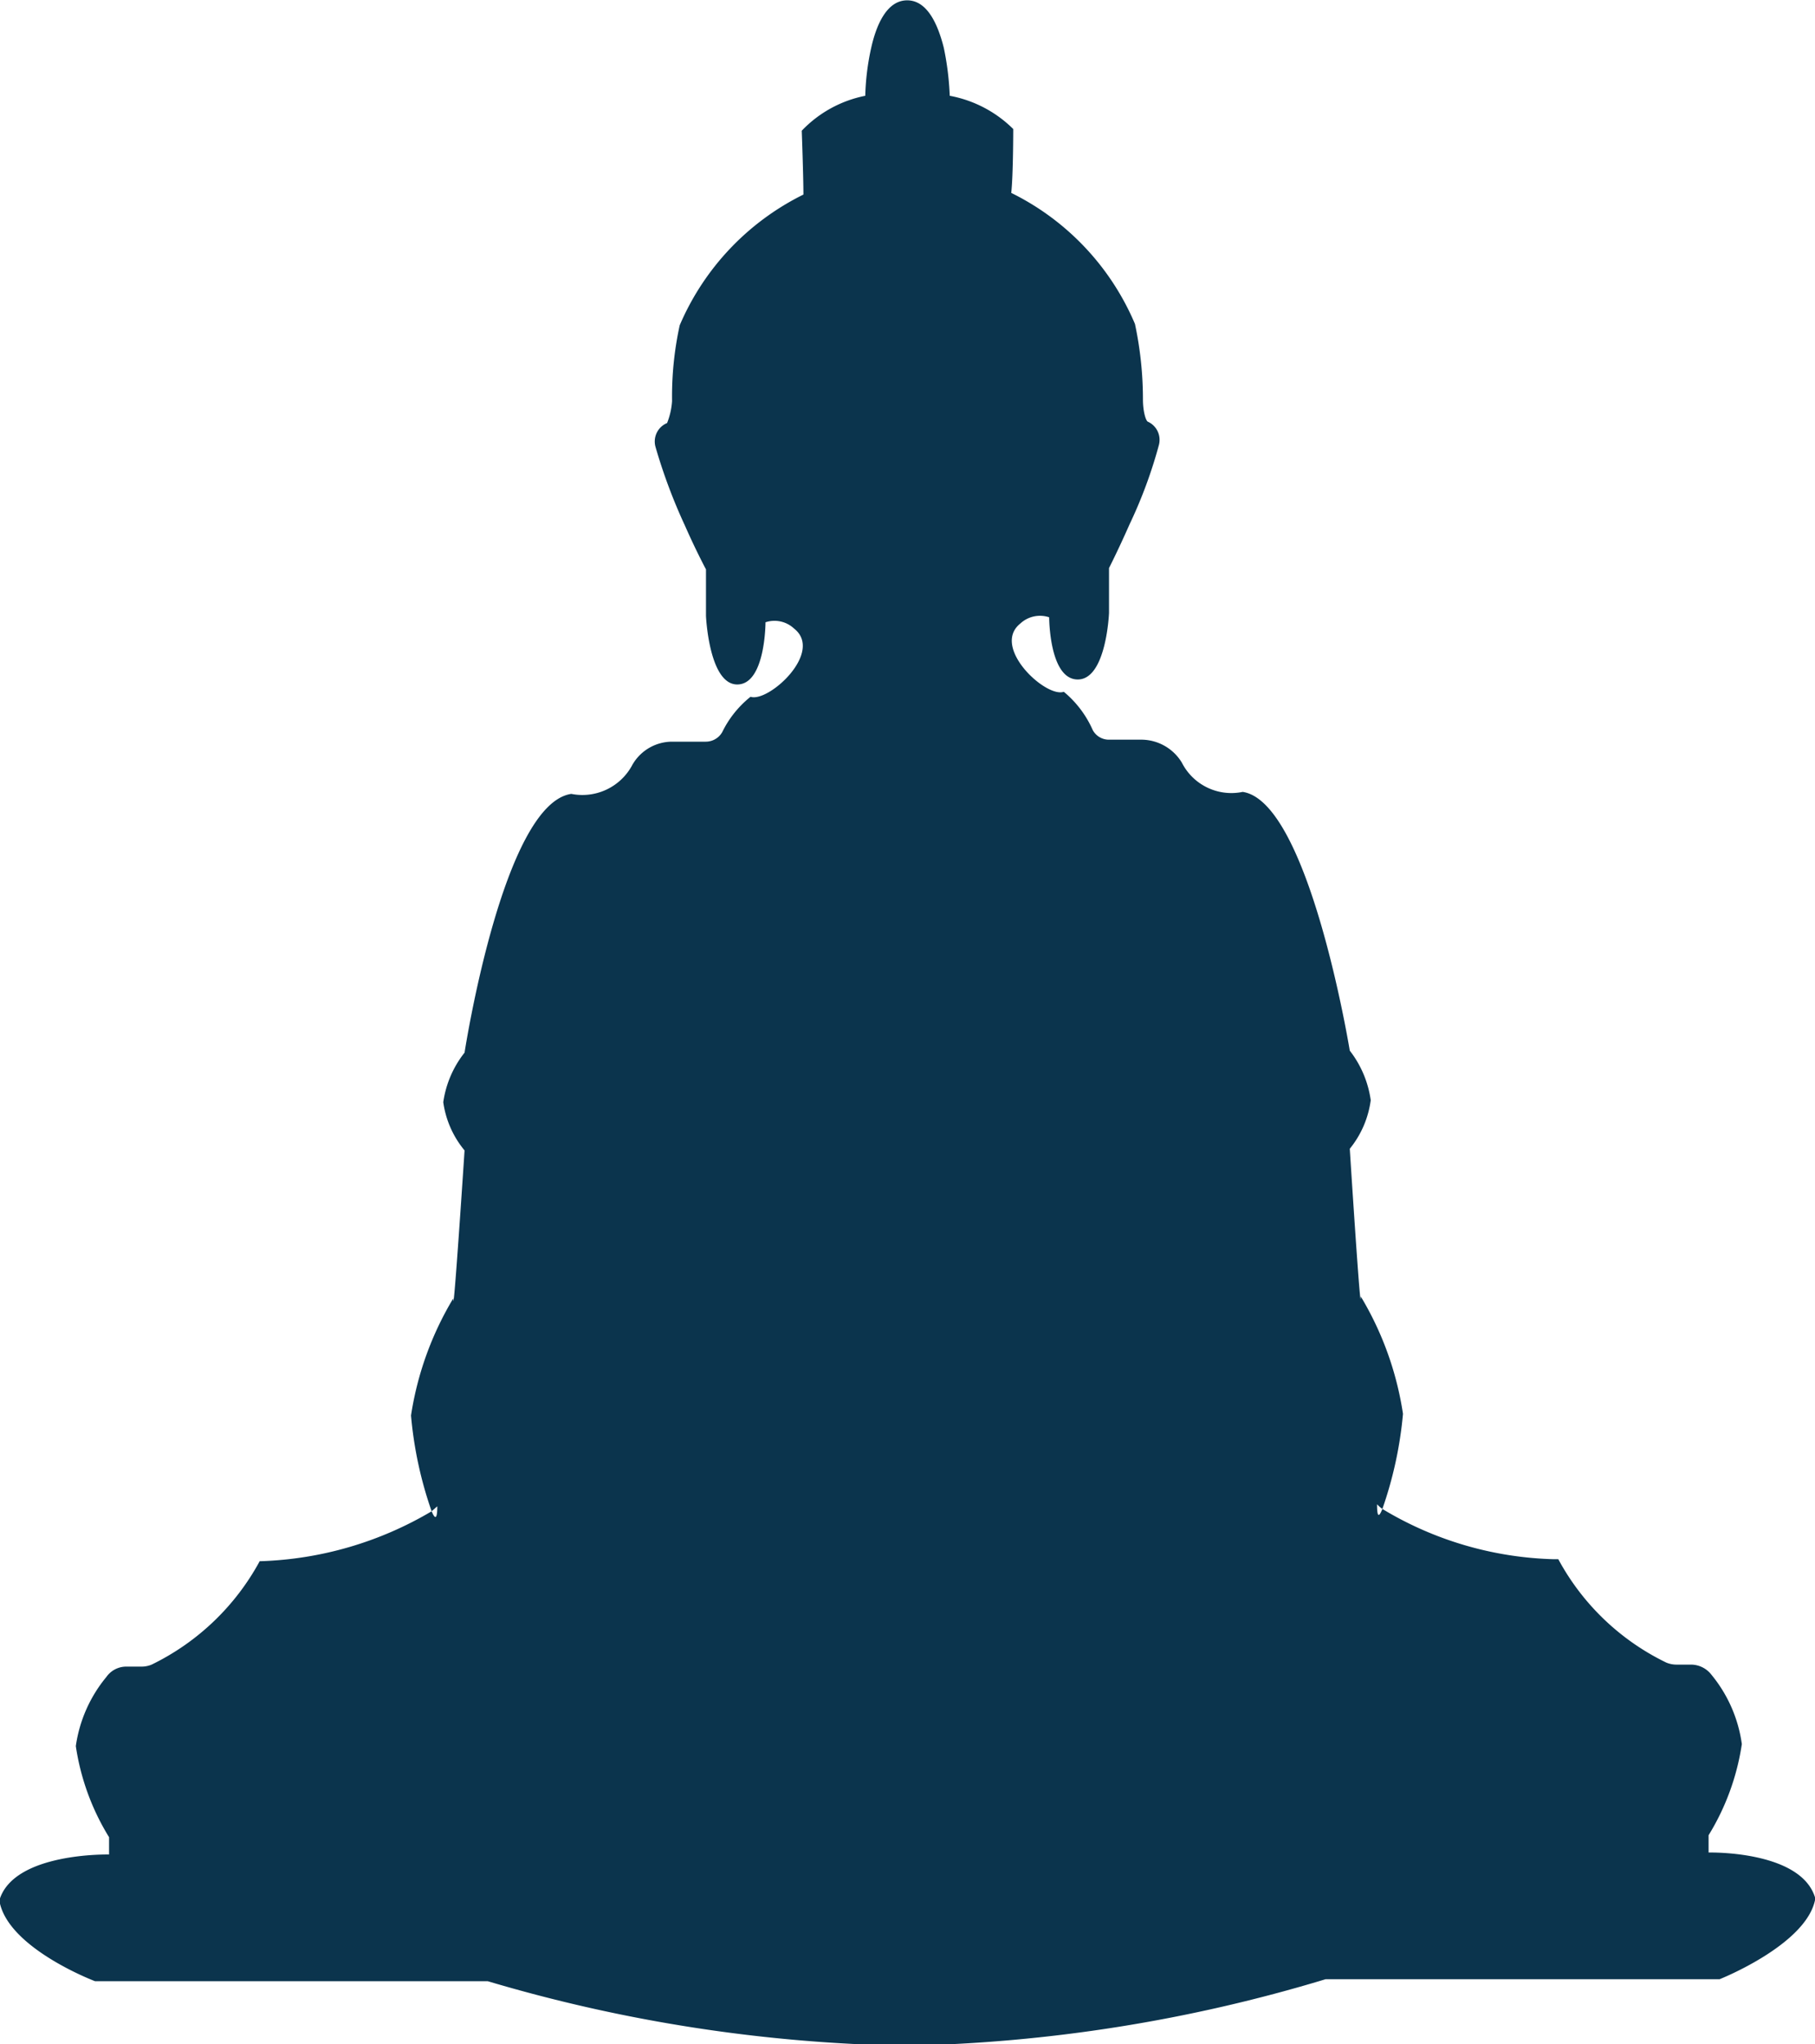 <svg id="Layer_1" data-name="Layer 1" xmlns="http://www.w3.org/2000/svg" viewBox="0 0 54.58 61.46">
    <defs>
        <style>.cls-1{fill:#0b344d;}</style>
    </defs>
    <title>sangha_logo</title>
    <path class="cls-1" d="M39,6.73c0,.31,0,.39,0,0Z" transform="translate(-8.14 -4.7)"/>
    <path class="cls-1" d="M51.91,52.31c-.11.29-.2.31-.18-.16A1.45,1.45,0,0,0,51.91,52.31Z" transform="translate(-8.14 -4.7)"/>
    <path class="cls-1" d="M62.73,61.78c-.23,1.38-2.88,2.43-2.88,2.43H48a46.72,46.72,0,0,1-12.6,2h0a46.89,46.89,0,0,1-12.59-1.94H11s-2.65-1-2.88-2.43c.42-1.45,3.3-1.38,3.3-1.38v-.52a7.24,7.24,0,0,1-1-2.74,4.18,4.18,0,0,1,.92-2.08.73.73,0,0,1,.6-.31h.45a.78.78,0,0,0,.31-.06,7.36,7.36,0,0,0,3.25-3.11H16a10.76,10.76,0,0,0,5.12-1.5c.1.24.17.26.17-.15l-.17.15a11.81,11.81,0,0,1-.62-2.88,9.65,9.65,0,0,1,1.27-3.52c0,.75.34-4.45.34-4.45a2.89,2.89,0,0,1-.64-1.45,3.1,3.1,0,0,1,.64-1.49s1.15-7.48,3.21-7.78a1.7,1.7,0,0,0,1.84-.88A1.38,1.38,0,0,1,28.36,27h1a.57.57,0,0,0,.5-.29,3.09,3.09,0,0,1,.85-1.06c.54.18,2.21-1.34,1.31-2.05a.86.86,0,0,0-.86-.19s0,1.87-.85,1.87-.94-2.06-.94-2.06V21.82s-.3-.56-.63-1.31a16.57,16.57,0,0,1-.89-2.38.6.6,0,0,1,.35-.71,2.16,2.16,0,0,0,.15-.66,10,10,0,0,1,.23-2.28,7.8,7.8,0,0,1,3.72-3.93c0,.27,0,.34,0,0h0c0-.56-.05-1.92-.05-1.92a3.61,3.61,0,0,1,1.91-1.05,7.48,7.48,0,0,1,.18-1.45c.16-.71.48-1.42,1.08-1.42h0c.6,0,.92.71,1.1,1.42a8.62,8.62,0,0,1,.18,1.45,3.65,3.65,0,0,1,1.91,1s0,1.37-.06,1.92h0c0,.35,0,.28,0,0a7.77,7.77,0,0,1,3.72,3.94,10.85,10.85,0,0,1,.24,2.27c0,.37.09.65.15.67a.6.6,0,0,1,.33.7,14.09,14.09,0,0,1-.88,2.38c-.33.75-.62,1.32-.62,1.32v1.35s-.08,2-.94,2-.86-1.87-.86-1.87a.87.87,0,0,0-.87.19c-.88.71.77,2.24,1.31,2.05A3.13,3.13,0,0,1,41,26.65a.55.55,0,0,0,.49.29h1a1.43,1.43,0,0,1,1.19.69,1.67,1.67,0,0,0,1.83.88c2,.3,3.22,7.78,3.22,7.78a3.13,3.13,0,0,1,.63,1.49,2.92,2.92,0,0,1-.63,1.46s.33,5.2.33,4.44a9.64,9.64,0,0,1,1.27,3.53,11.85,11.85,0,0,1-.62,2.86,1.22,1.22,0,0,1-.16-.14c0,.41.06.39.16.14a10.5,10.5,0,0,0,5.12,1.51H55a7.31,7.31,0,0,0,3.25,3.11.8.8,0,0,0,.3.06H59a.78.78,0,0,1,.61.31,4.17,4.17,0,0,1,.91,2.08,7.28,7.28,0,0,1-1,2.74v.52S62.32,60.33,62.73,61.78Z" transform="translate(-8.14 -4.7)"/>
    <path class="cls-1" d="M19.14,52.16c0,.47-.07.45-.19.17A1.72,1.72,0,0,0,19.14,52.16Z" transform="translate(-8.14 -4.7)"/>
    <path class="cls-1" d="M31.86,6.73c0,.4,0,.32,0,0Z" transform="translate(-8.14 -4.7)"/>
</svg>